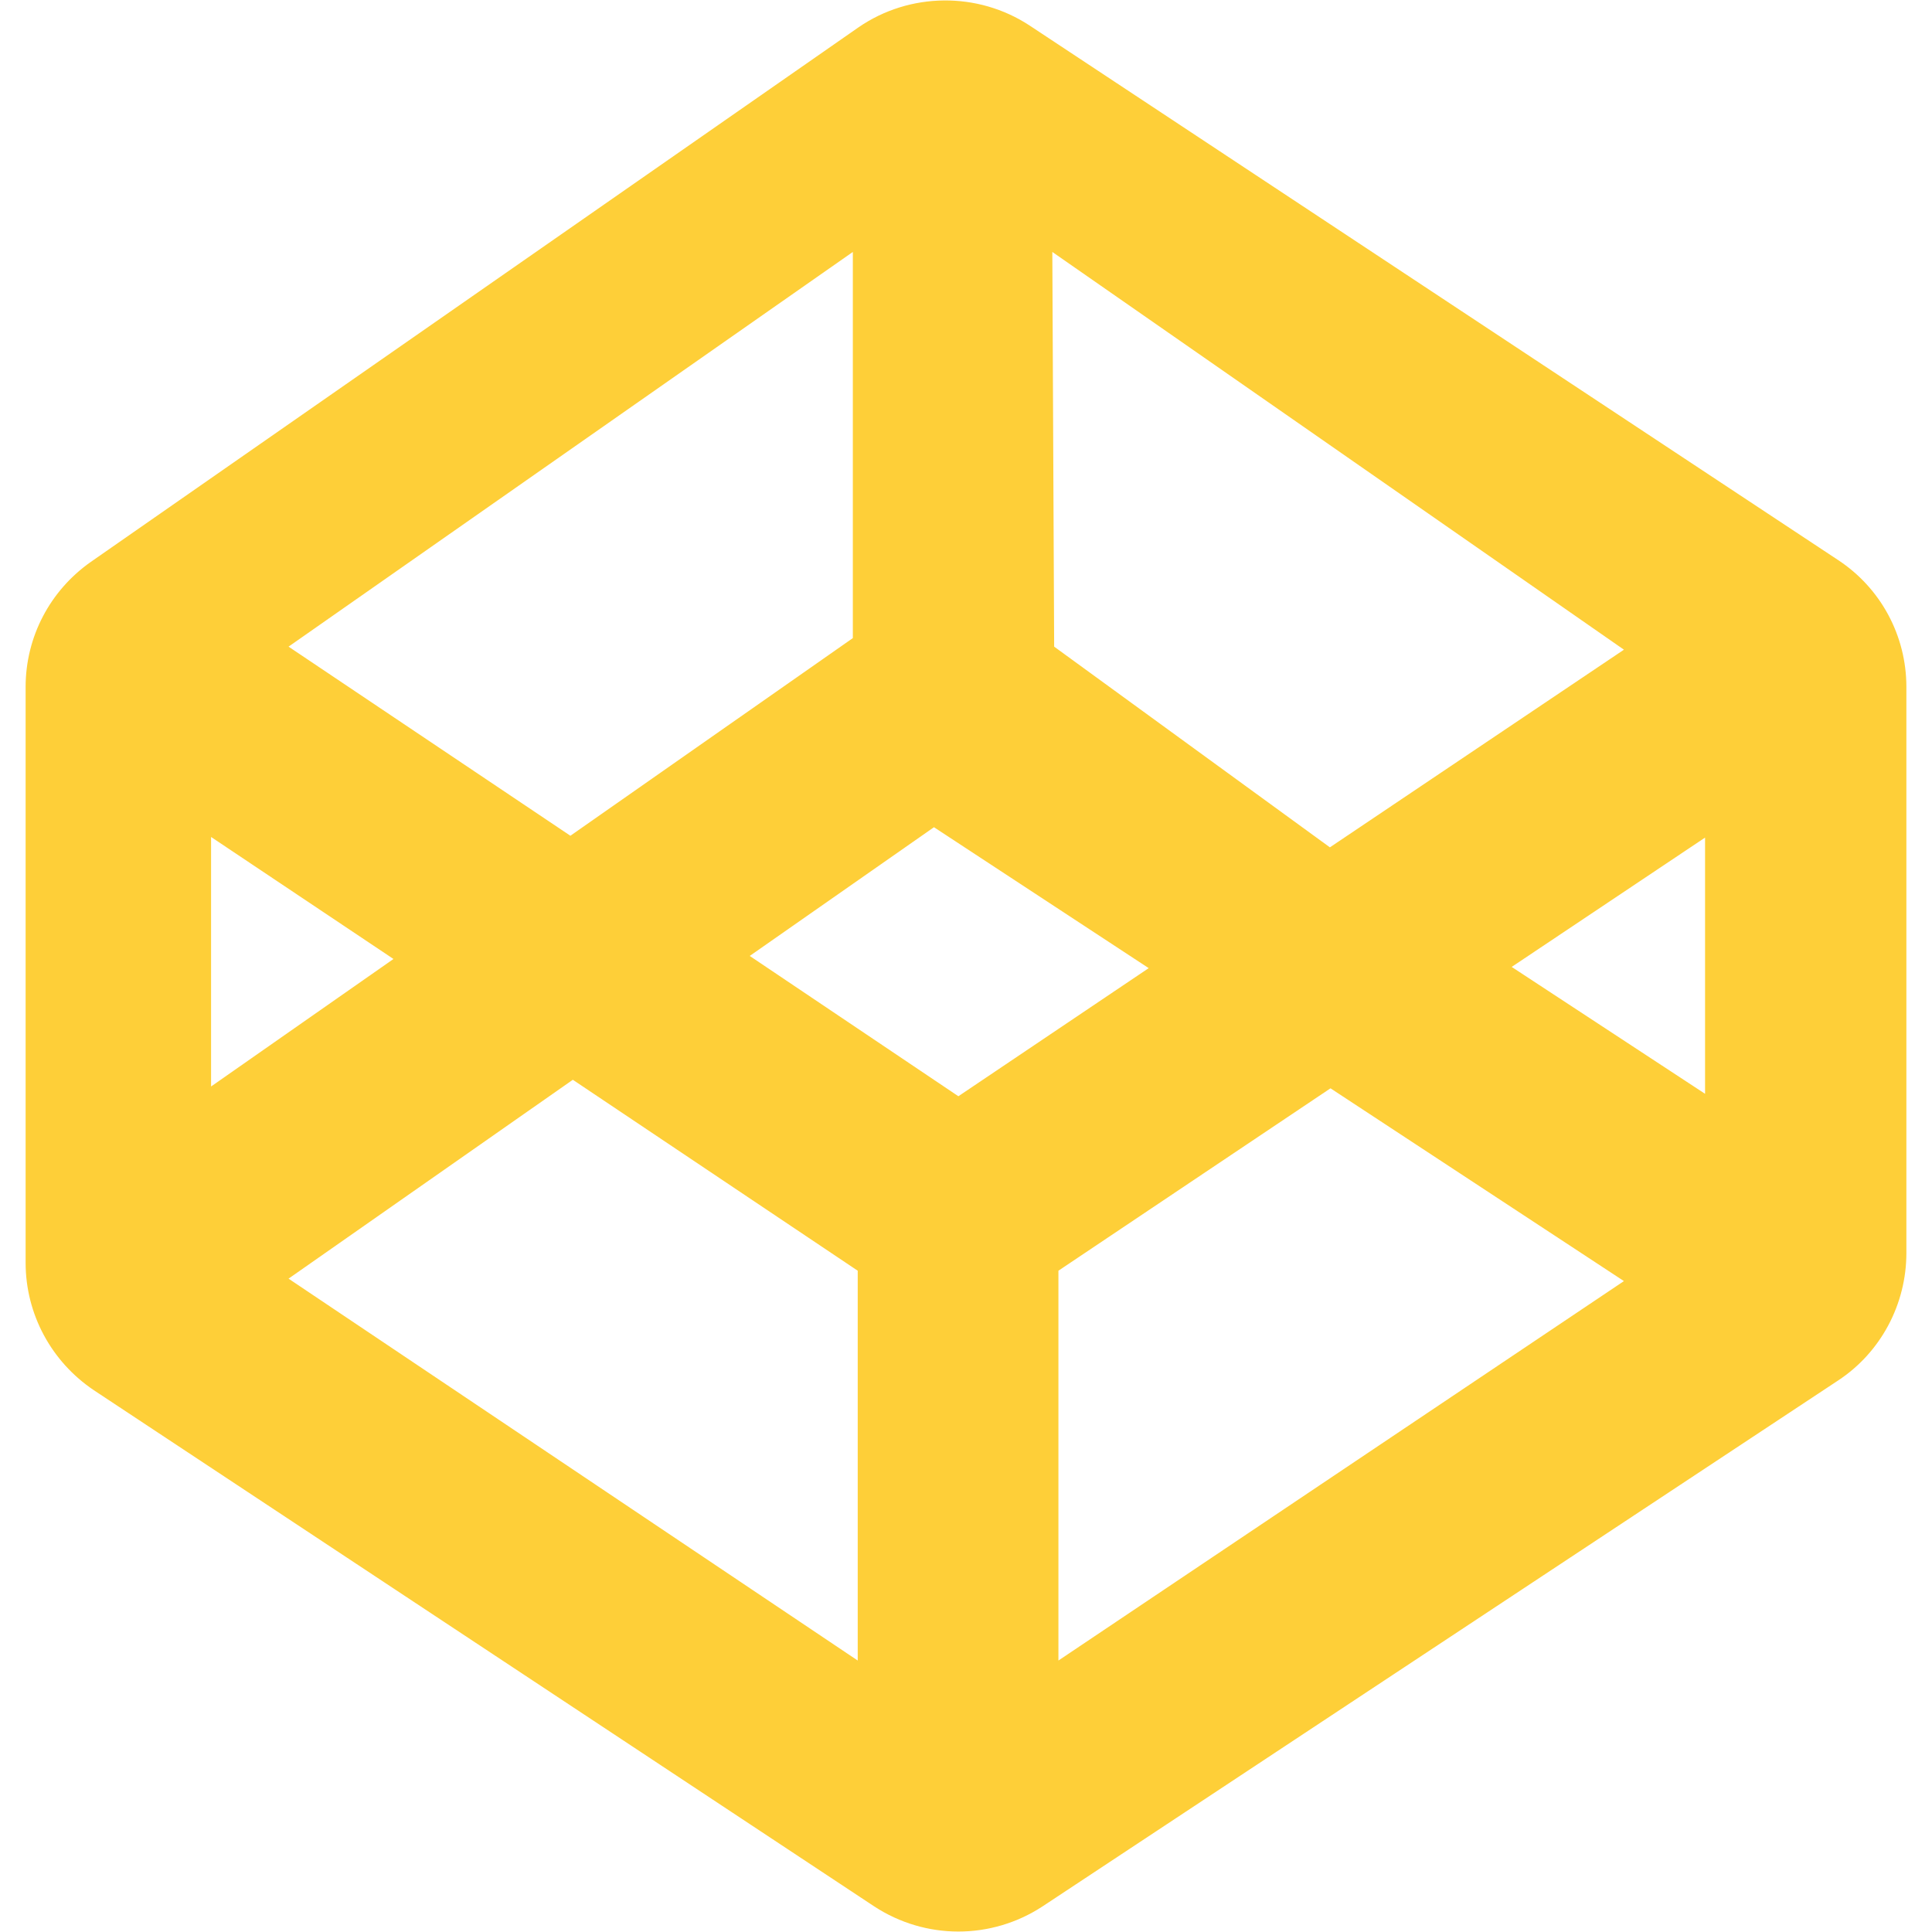 <svg xmlns="http://www.w3.org/2000/svg" xmlns:xlink="http://www.w3.org/1999/xlink" version="1.1" id="Capa_1" x="0" y="0" width="31.67" height="31.67" viewBox="0 0 31.67 31.67" xml:space="preserve" enable-background="new 0 0 31.665 31.665">
  <path d="M16.88 0.42c-0.85-0.56-1.97-0.55-2.81 0.03L1.49 9.21c-0.67 0.47-1.07 1.23-1.07 2.05v9.44c0 0.84 0.42 1.62 1.12 2.09l12.79 8.46c0.84 0.55 1.92 0.55 2.76 0l13.04-8.62c0.7-0.46 1.12-1.25 1.12-2.09v-9.28c0-0.84-0.42-1.62-1.12-2.08L16.88 0.42zM26.62 10.65l-4.82 3.24 -4.52-3.29L17.25 4.13 26.62 10.65zM13.98 4.13v6.33l-4.63 3.24 -4.62-3.1L13.98 4.13zM3.46 13.72l2.99 2 -2.99 2.09V13.72zM14.06 27.22l-9.33-6.26 4.66-3.26 4.67 3.13V27.22zM12.29 15.67l3.02-2.11 3.52 2.31 -3.12 2.1L12.29 15.67zM17.35 27.22V20.83l4.46-2.99 4.81 3.16L17.35 27.22zM27.95 17.93l-3.17-2.08 3.17-2.12V17.93z" fill="#fecf38"/>
</svg>